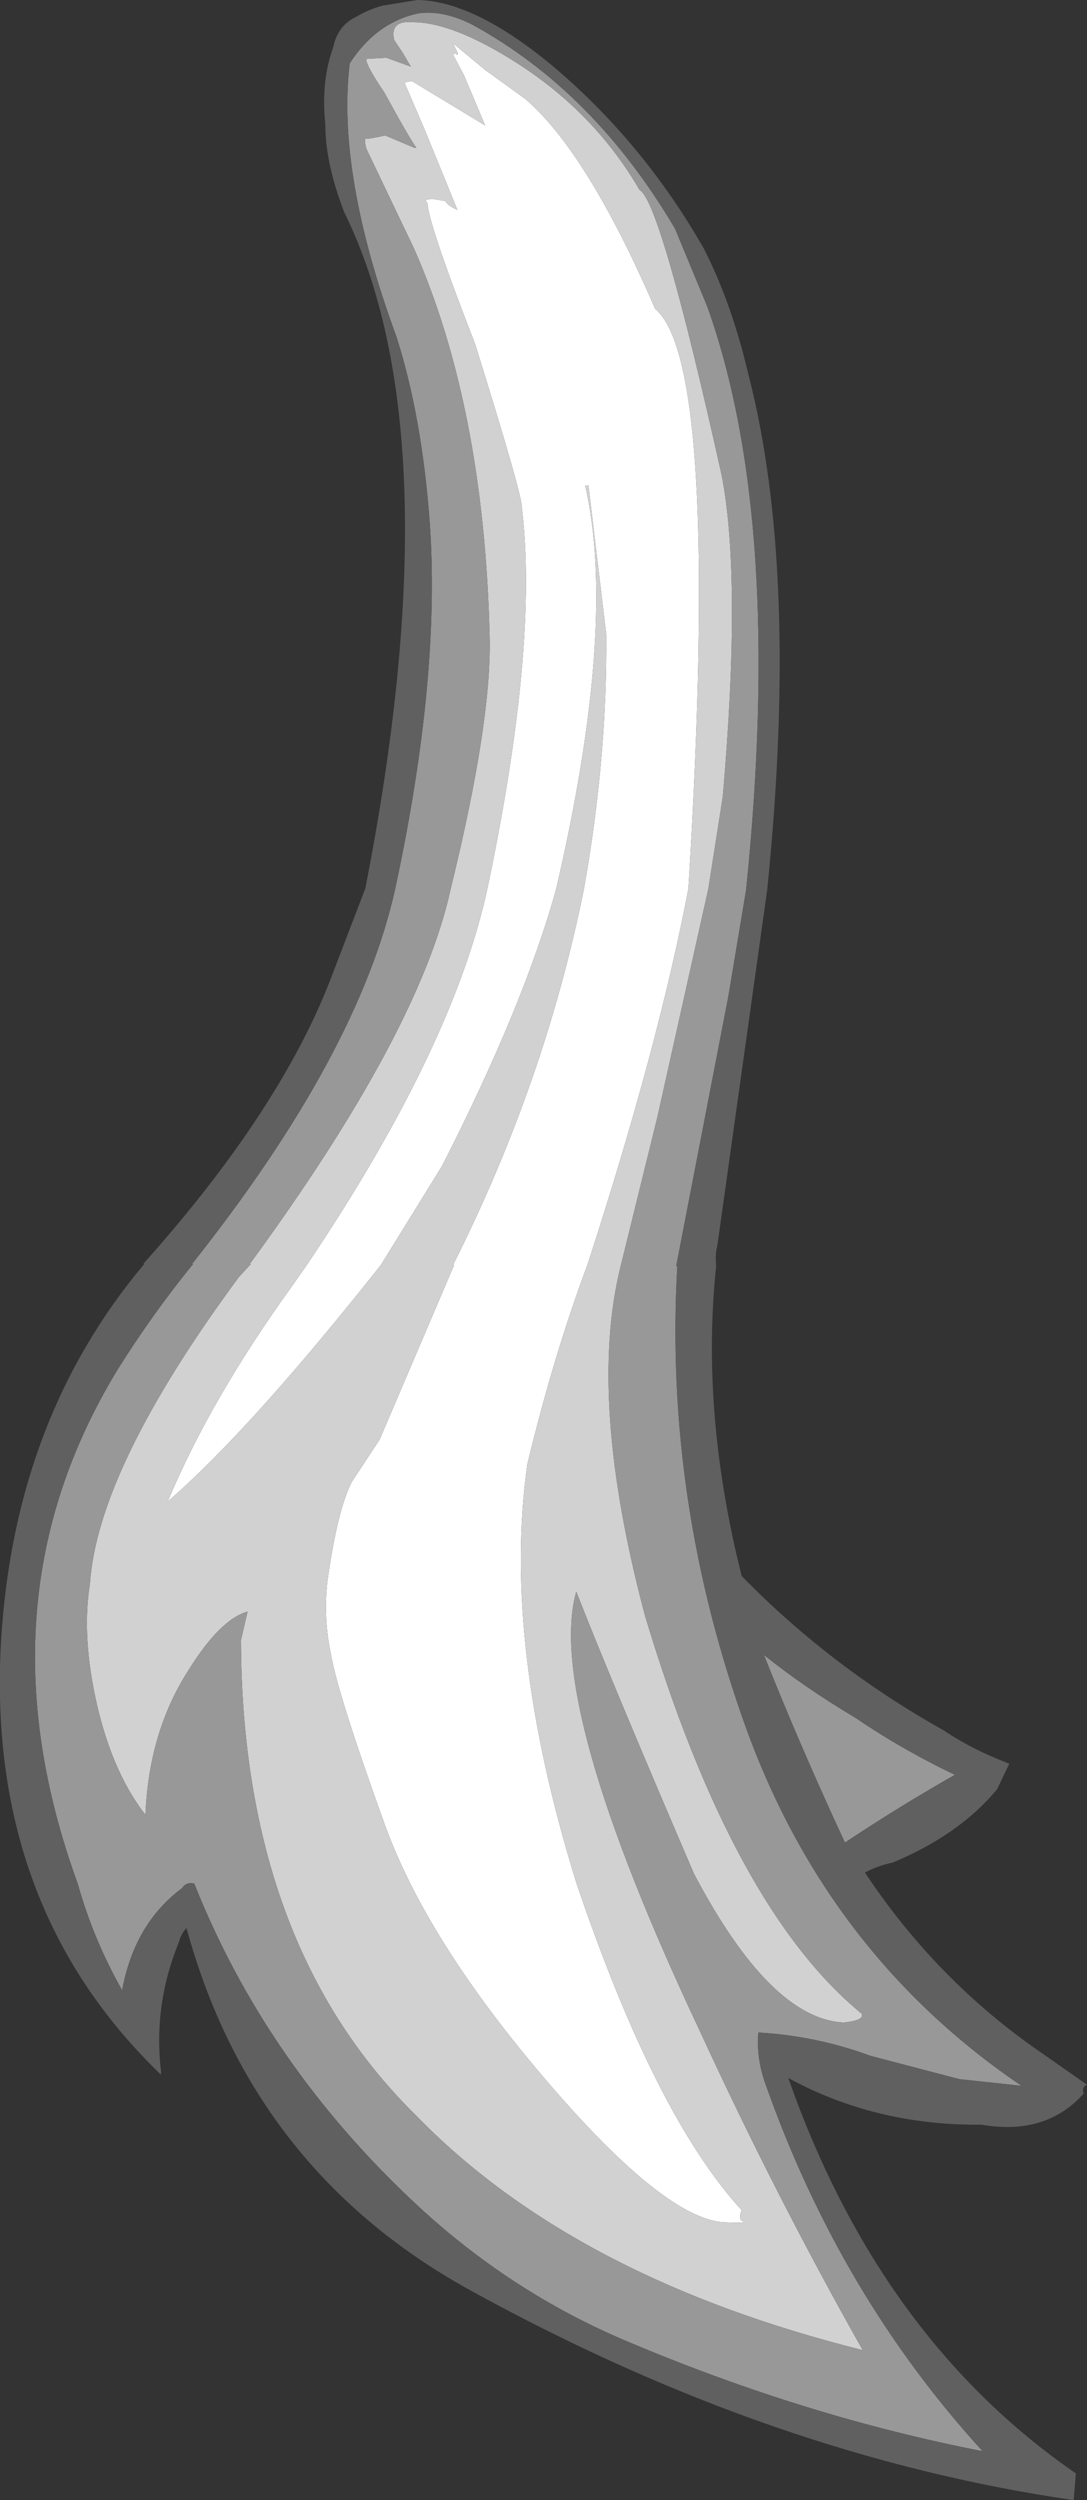 <?xml version="1.0" encoding="UTF-8" standalone="no"?>
<svg xmlns:ffdec="https://www.free-decompiler.com/flash" xmlns:xlink="http://www.w3.org/1999/xlink" ffdec:objectType="shape" height="112.55px" width="48.95px" xmlns="http://www.w3.org/2000/svg">
  <rect width="100%" height="100%" fill="#333333" stroke="none"/>
  <g transform="matrix(1.0, 0.0, 0.0, 1.0, -5.05, 7.5)">
    <path d="M25.45 -5.55 L26.9 -4.35 28.7 -3.05 Q31.5 -0.65 34.55 6.4 37.5 8.85 36.05 32.5 34.7 39.6 31.5 49.45 30.0 53.45 28.8 58.4 27.65 66.45 31.0 77.25 34.55 87.75 38.45 92.0 38.35 92.15 38.4 92.45 38.85 92.6 37.8 92.55 35.1 92.55 29.6 86.1 24.3 79.9 22.4 74.7 20.25 68.75 19.95 66.95 19.6 65.3 19.8 63.65 20.25 60.45 20.9 59.2 L22.15 57.3 25.5 49.45 25.45 49.45 Q29.6 41.2 31.35 32.5 32.4 26.6 32.35 21.05 L31.55 14.35 31.4 14.35 Q32.85 20.65 30.1 32.5 28.65 37.75 24.95 45.0 L22.2 49.45 Q16.3 56.9 12.6 60.1 14.55 55.45 18.2 50.4 L18.9 49.4 Q25.45 39.65 27.0 32.5 29.3 21.55 28.55 15.35 28.6 14.9 26.45 8.0 24.35 2.6 24.3 1.65 L24.2 1.5 24.5 1.45 25.1 1.55 Q25.2 1.75 25.65 1.95 L24.2 -1.6 23.3 -3.7 23.3 -3.8 23.6 -3.85 26.9 -1.85 25.95 -4.1 25.45 -5.05 25.55 -5.1 Q25.7 -4.95 25.65 -5.15 L25.5 -5.45 25.45 -5.55" fill="#ffffff" fill-rule="evenodd" stroke="none"/>
    <path d="M23.2 -5.1 L22.8 -5.7 Q22.6 -6.6 23.65 -6.5 25.45 -6.5 28.35 -4.65 31.85 -2.4 33.85 1.05 34.8 1.55 37.55 13.9 38.45 18.55 37.6 28.35 L36.95 32.5 34.65 42.8 33.0 49.5 Q31.5 55.5 34.1 65.25 38.05 78.4 43.85 83.15 44.0 83.45 43.05 83.55 39.75 83.4 36.3 76.85 32.5 68.0 31.0 64.15 29.6 69.15 36.55 83.9 39.95 91.3 43.9 98.3 30.9 95.05 23.8 87.75 15.95 80.05 15.9 66.35 L16.2 65.05 Q14.95 65.4 13.5 67.75 11.75 70.5 11.6 74.2 10.0 72.15 9.3 68.7 8.75 65.95 9.1 63.8 9.45 58.6 15.8 50.0 L16.35 49.4 16.3 49.4 Q23.95 38.95 25.35 32.5 27.2 24.95 27.1 21.15 26.85 10.85 23.7 3.7 L21.55 -0.8 Q21.4 -1.35 21.6 -1.25 L21.9 -1.3 22.4 -1.4 23.7 -0.85 23.8 -0.85 Q23.5 -1.25 22.35 -3.35 21.5 -4.6 21.55 -4.85 L22.45 -4.9 23.55 -4.5 23.2 -5.1 M25.45 -5.55 L25.5 -5.45 25.65 -5.15 Q25.7 -4.95 25.55 -5.1 L25.45 -5.05 25.95 -4.1 26.9 -1.85 23.6 -3.85 23.3 -3.8 23.3 -3.7 24.2 -1.6 25.65 1.95 Q25.2 1.75 25.1 1.55 L24.5 1.45 24.2 1.5 24.3 1.65 Q24.35 2.6 26.45 8.0 28.6 14.9 28.55 15.35 29.3 21.55 27.0 32.5 25.45 39.65 18.9 49.4 L18.2 50.4 Q14.55 55.45 12.6 60.1 16.3 56.9 22.2 49.45 L24.95 45.0 Q28.65 37.75 30.1 32.5 32.85 20.65 31.4 14.35 L31.55 14.35 32.35 21.05 Q32.4 26.6 31.35 32.5 29.6 41.2 25.45 49.45 L25.5 49.45 22.15 57.3 20.9 59.2 Q20.25 60.45 19.8 63.65 19.6 65.3 19.95 66.95 20.25 68.75 22.4 74.7 24.3 79.9 29.6 86.1 35.1 92.55 37.8 92.55 38.85 92.6 38.4 92.45 38.35 92.15 38.45 92.0 34.55 87.75 31.0 77.25 27.65 66.45 28.8 58.4 30.0 53.45 31.5 49.45 34.7 39.6 36.05 32.5 37.5 8.85 34.55 6.4 31.5 -0.65 28.7 -3.05 L26.9 -4.35 25.45 -5.55" fill="#d1d1d1" fill-rule="evenodd" stroke="none"/>
    <path d="M23.2 -5.1 L23.55 -4.5 22.45 -4.9 21.55 -4.85 Q21.5 -4.6 22.35 -3.35 23.5 -1.25 23.8 -0.85 L23.7 -0.85 22.4 -1.4 21.9 -1.3 21.6 -1.25 Q21.4 -1.35 21.55 -0.8 L23.7 3.7 Q26.85 10.85 27.1 21.15 27.2 24.95 25.35 32.5 23.95 38.95 16.3 49.4 L16.35 49.4 15.8 50.0 Q9.45 58.6 9.1 63.8 8.75 65.95 9.3 68.7 10.0 72.15 11.6 74.2 11.75 70.5 13.5 67.75 14.95 65.4 16.2 65.05 L15.9 66.35 Q15.95 80.05 23.8 87.75 30.9 95.05 43.9 98.3 39.95 91.3 36.55 83.9 29.6 69.15 31.0 64.15 32.5 68.0 36.3 76.85 39.75 83.4 43.05 83.55 44.0 83.45 43.85 83.15 38.05 78.4 34.1 65.25 31.5 55.5 33.0 49.5 L34.65 42.8 36.95 32.5 37.6 28.35 Q38.45 18.55 37.55 13.9 34.8 1.55 33.85 1.05 31.85 -2.4 28.35 -4.65 25.45 -6.5 23.65 -6.5 22.6 -6.6 22.8 -5.7 L23.2 -5.1 M43.6 69.85 Q45.65 71.25 48.05 72.4 45.5 73.85 43.1 75.45 41.1 71.15 39.45 67.0 41.25 68.45 43.6 69.85 M23.9 -6.9 Q25.0 -7.05 26.3 -6.4 31.8 -3.4 35.45 2.8 L36.9 6.3 Q40.35 15.95 38.65 32.55 L37.85 37.35 35.5 49.5 35.55 49.5 Q34.95 60.05 38.65 70.3 42.35 80.5 51.05 86.4 L48.25 86.1 44.25 85.05 Q41.8 84.15 39.2 84.0 39.1 85.2 39.55 86.4 42.9 95.85 49.3 102.85 41.35 101.3 33.4 97.95 28.0 95.7 23.65 91.6 17.0 85.35 13.8 77.3 13.45 77.2 13.25 77.5 11.1 79.1 10.55 82.1 9.25 79.8 8.55 77.3 3.95 64.65 10.35 54.15 11.95 51.6 13.75 49.4 L13.7 49.4 Q21.2 39.95 22.85 32.5 24.9 22.95 24.4 16.0 24.05 11.25 22.9 7.65 20.2 0.3 20.8 -4.65 22.0 -6.5 23.9 -6.9" fill="#989898" fill-rule="evenodd" stroke="none"/>
    <path d="M20.05 -5.35 Q20.25 -6.35 21.1 -6.75 21.7 -7.1 22.3 -7.25 L23.85 -7.5 Q26.5 -7.45 30.15 -4.35 34.1 -0.95 36.75 3.7 38.0 6.15 38.75 9.35 41.05 18.25 39.6 32.55 L37.35 48.6 Q37.25 48.95 37.3 49.5 36.6 56.1 38.45 63.45 42.45 67.55 47.55 70.4 48.8 71.25 50.5 71.9 L49.95 73.05 Q48.25 75.1 45.25 76.35 44.55 76.5 44.0 76.8 47.25 81.7 52.0 84.95 L54.0 86.35 Q53.75 86.45 53.85 86.75 52.15 88.65 49.25 88.15 44.5 88.2 40.55 86.05 44.65 97.75 53.5 103.85 L53.4 105.05 Q39.9 103.1 26.4 95.7 16.45 90.3 13.45 79.3 13.2 79.55 13.1 79.95 11.95 82.75 12.3 85.75 L12.3 85.9 Q4.4 78.3 5.1 66.35 5.7 56.35 11.55 49.4 L11.5 49.4 Q17.85 42.3 20.1 36.15 L21.5 32.5 Q25.5 12.1 20.55 2.05 19.7 -0.15 19.7 -1.9 19.5 -3.85 20.05 -5.35 M23.9 -6.9 Q22.0 -6.5 20.8 -4.65 20.2 0.3 22.9 7.65 24.05 11.25 24.4 16.0 24.9 22.95 22.85 32.5 21.2 39.95 13.7 49.4 L13.75 49.4 Q11.95 51.6 10.35 54.15 3.95 64.65 8.55 77.3 9.25 79.8 10.55 82.1 11.1 79.1 13.25 77.5 13.45 77.2 13.8 77.3 17.0 85.35 23.65 91.6 28.0 95.7 33.4 97.95 41.35 101.3 49.3 102.85 42.9 95.85 39.55 86.4 39.1 85.2 39.2 84.0 41.8 84.15 44.25 85.05 L48.25 86.1 51.05 86.4 Q42.35 80.5 38.65 70.3 34.95 60.05 35.55 49.5 L35.5 49.5 37.85 37.35 38.65 32.55 Q40.35 15.95 36.9 6.3 L35.45 2.8 Q31.8 -3.4 26.3 -6.4 25.0 -7.05 23.9 -6.9 M43.6 69.85 Q41.25 68.45 39.45 67.0 41.1 71.15 43.1 75.45 45.5 73.85 48.05 72.4 45.65 71.25 43.6 69.85" fill="#606060" fill-rule="evenodd" stroke="none"/>
  </g>
</svg>
